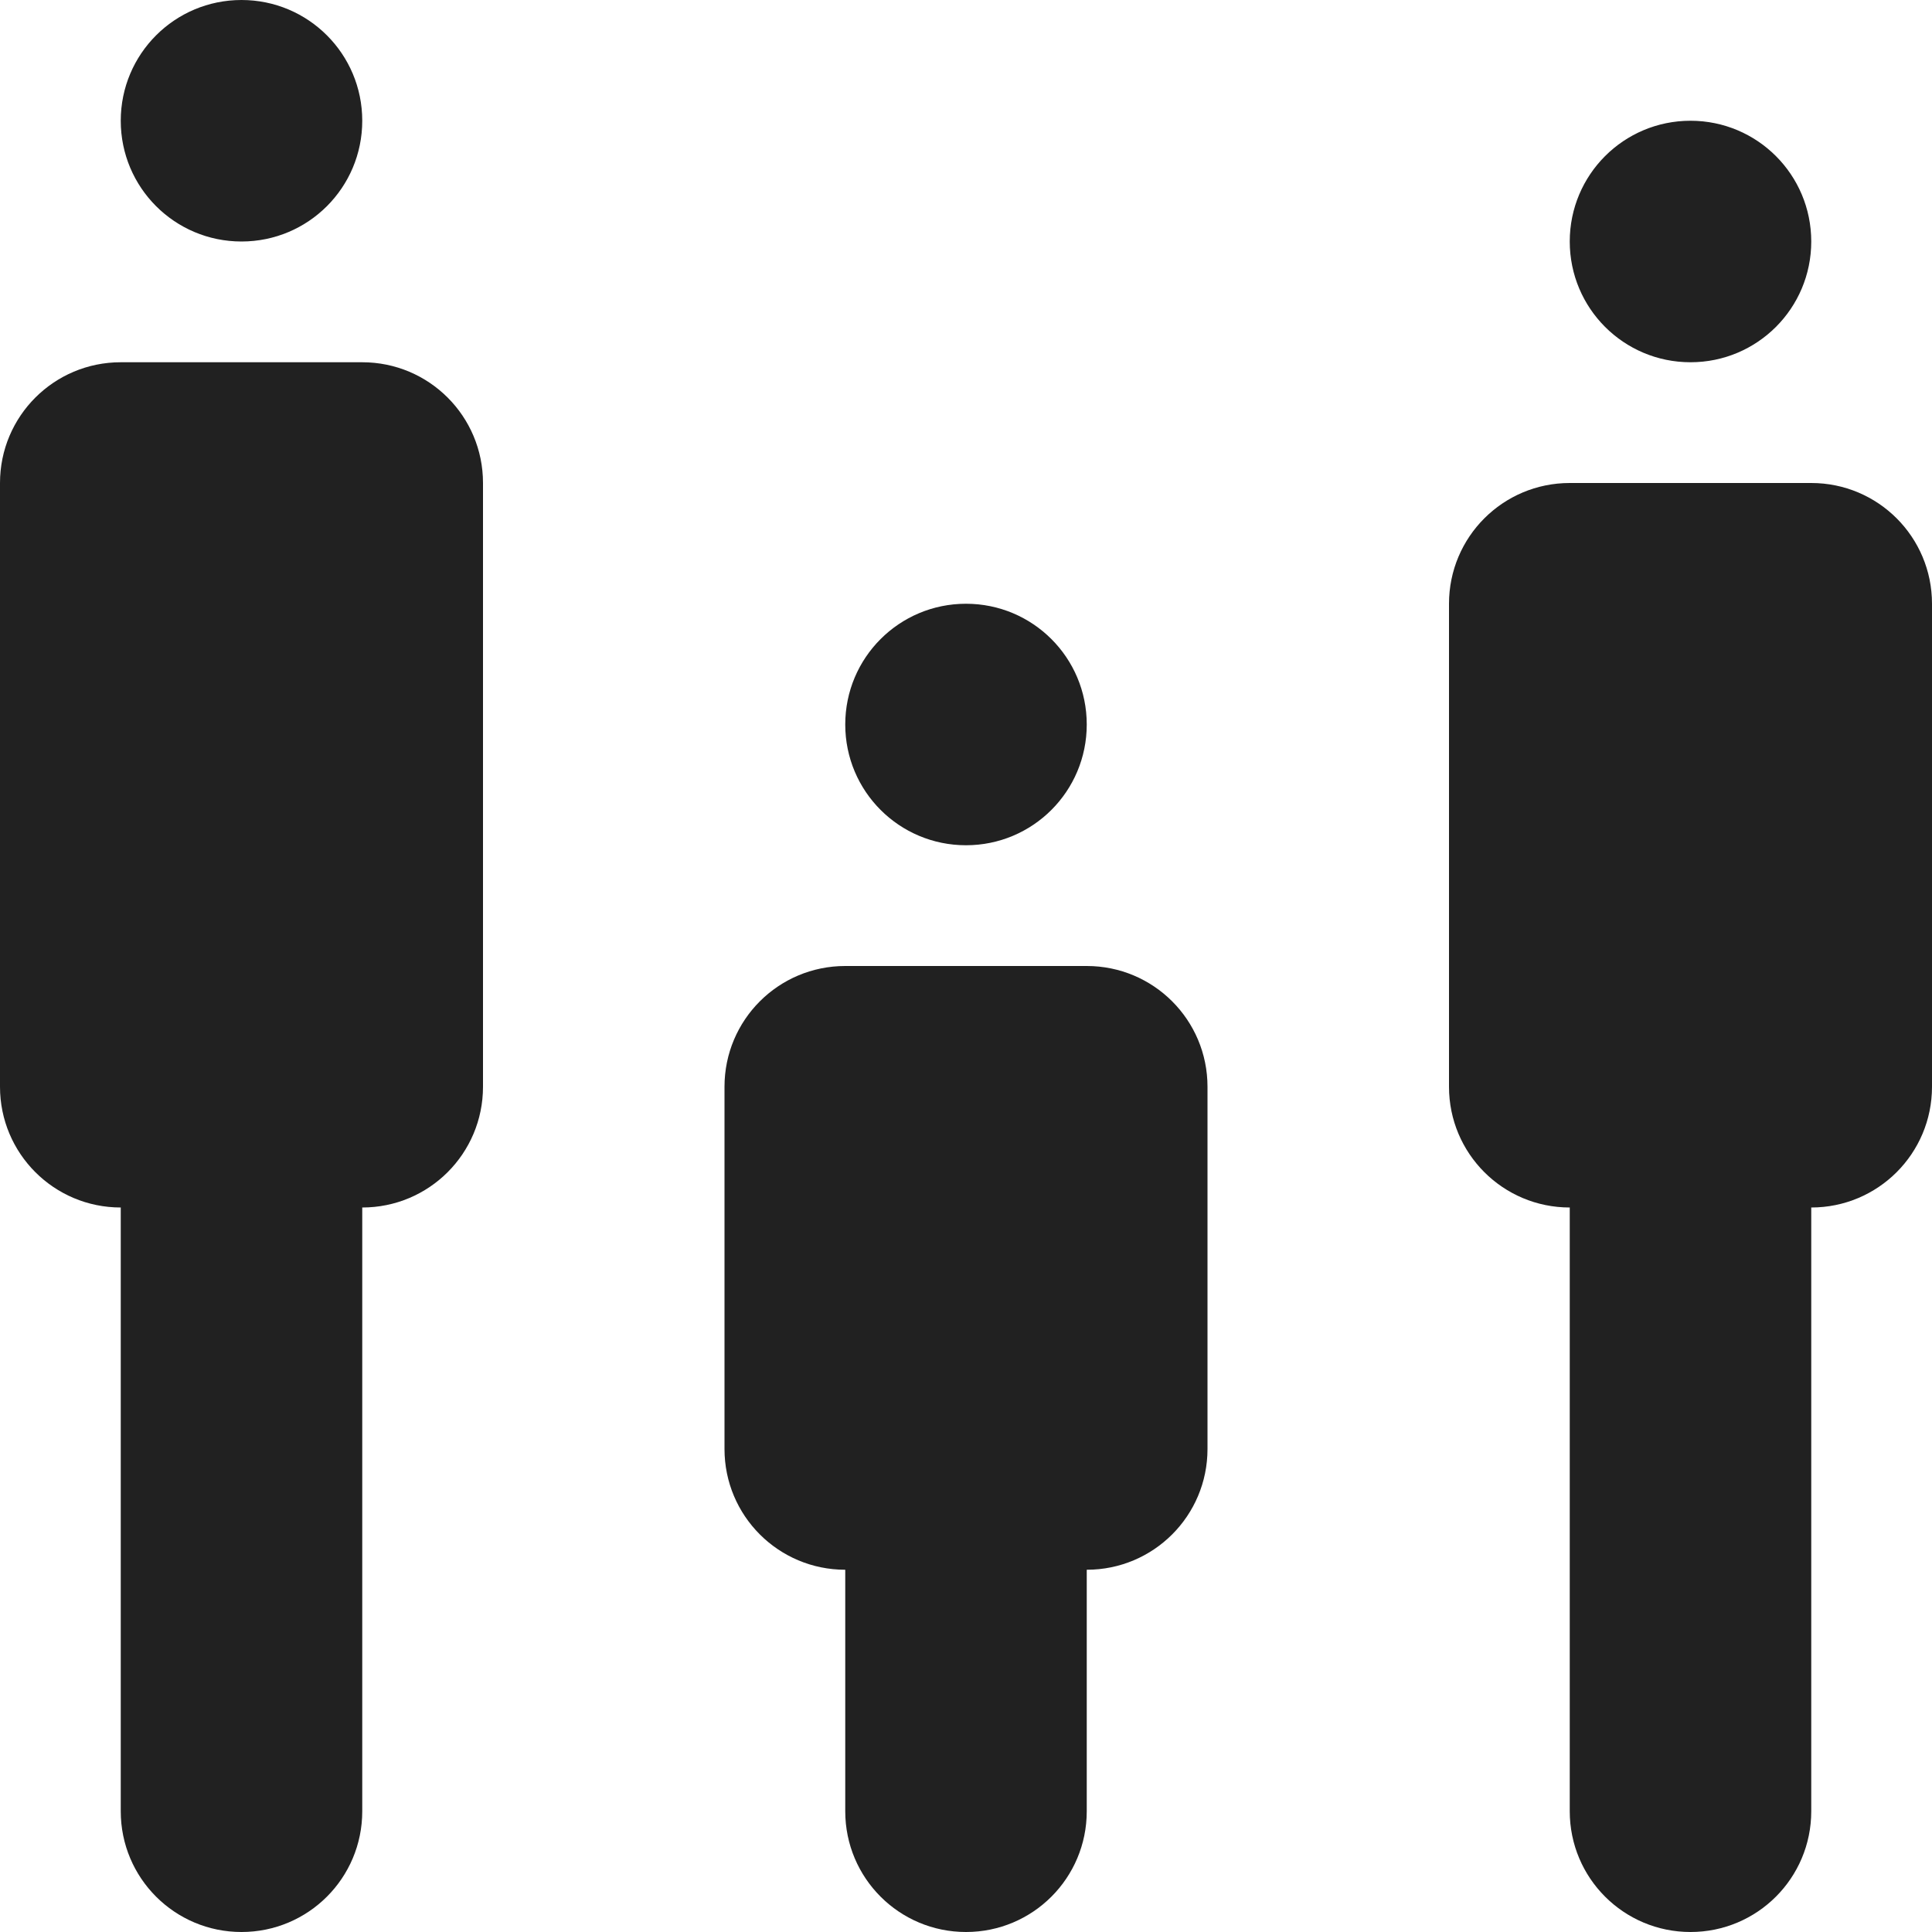 <?xml version="1.0" encoding="utf-8"?>
<!-- Generator: Adobe Illustrator 16.0.0, SVG Export Plug-In . SVG Version: 6.00 Build 0)  -->
<!DOCTYPE svg PUBLIC "-//W3C//DTD SVG 1.1//EN" "http://www.w3.org/Graphics/SVG/1.1/DTD/svg11.dtd">
<svg version="1.1" xmlns="http://www.w3.org/2000/svg" xmlns:xlink="http://www.w3.org/1999/xlink" x="0px" y="0px" width="16px"
	 height="16px" viewBox="0 0 16 16" enable-background="new 0 0 16 16" xml:space="preserve">
<g id="Background_xA0_Image_1_">
</g>
<g id="Row_5_1_">
</g>
<g id="Row_4_1_">
</g>
<g id="Row_3_1_">
</g>
<g id="Row_2_1_">
</g>
<g id="Row_1_1_">
	<g id="family">
		<g>
			<path fill="#212121" d="M2,2c0.553,0,1-0.447,1-1S2.553,0,2,0S1,0.447,1,1S1.447,2,2,2z M14,3c0.553,0,1-0.447,1-1s-0.447-1-1-1
				s-1,0.447-1,1S13.447,3,14,3z M8,7c0.553,0,1-0.447,1-1S8.553,5,8,5S7,5.447,7,6S7.447,7,8,7z M15,4h-2c-0.553,0-1,0.447-1,1v4
				c0,0.553,0.447,1,1,1v5c0,0.553,0.447,1,1,1s1-0.447,1-1v-5c0.553,0,1-0.447,1-1V5C16,4.447,15.553,4,15,4z M9,8H7
				C6.447,8,6,8.447,6,9v3c0,0.553,0.447,1,1,1v2c0,0.553,0.447,1,1,1s1-0.447,1-1v-2c0.553,0,1-0.447,1-1V9C10,8.447,9.553,8,9,8z
				 M3,3H1C0.447,3,0,3.447,0,4v5c0,0.553,0.447,1,1,1v5c0,0.553,0.447,1,1,1s1-0.447,1-1v-5c0.553,0,1-0.447,1-1V4
				C4,3.447,3.553,3,3,3z"/>
		</g>
	</g>
</g>
</svg>
